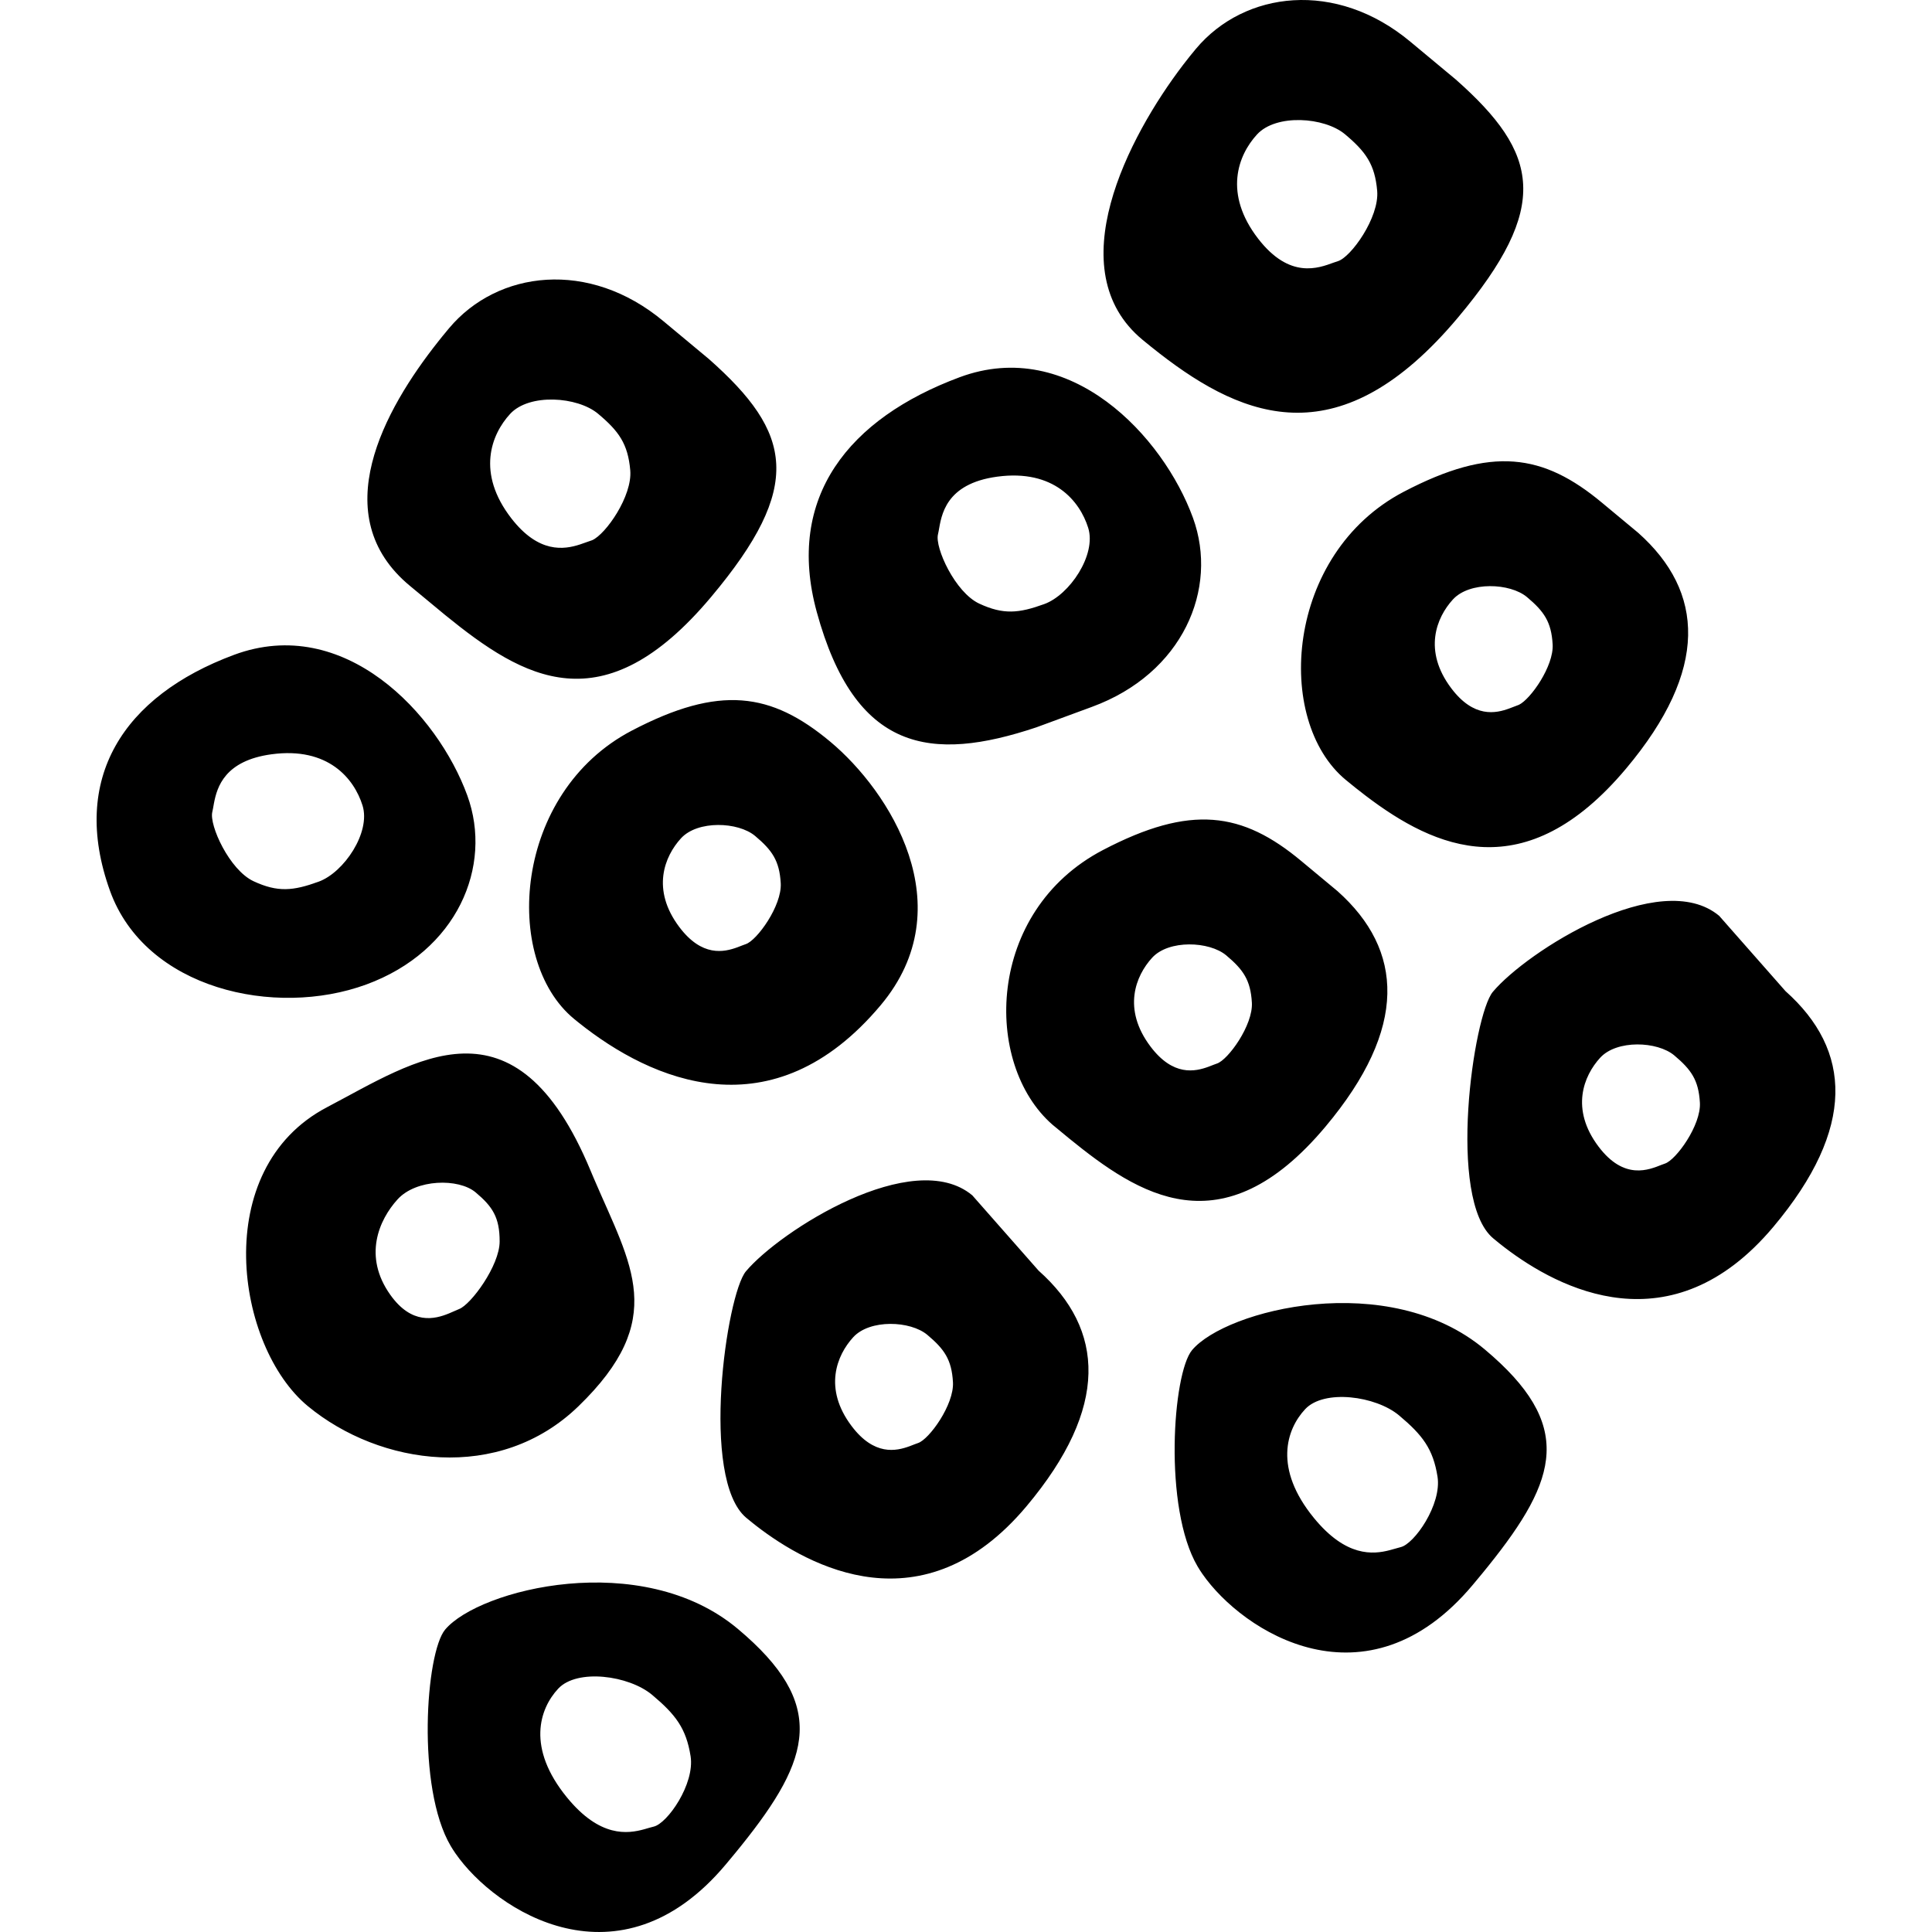 <svg xmlns="http://www.w3.org/2000/svg" width="200" height="200" viewBox="0 0 200 200"><path fill="#000" fill-rule="evenodd" d="M146.005 4.322c-7.706-6.434-17.174-5.26-22.195.722l-.655.799-.675.864c-5.7 7.468-12.9 21.282-4.197 28.475l.884.72.89.702c8.931 6.922 18.801 10.647 30.866-3.724 9.656-11.501 8.425-17.003-.216-24.646l-4.702-3.912zm-3.44 15.432c.241 2.75-2.724 6.89-4.076 7.285l-.437.148c-1.542.559-4.539 1.753-7.807-2.476-3.613-4.674-2.089-8.654-.114-10.798 1.975-2.144 6.968-1.806 9.108-.009 2.14 1.797 3.086 3.1 3.326 5.85zM169.59 55.16l-3.733-3.103c-6.117-5.104-11.453-5.907-20.554-1.143-12.242 6.408-13.44 23.674-5.976 29.832l1.011.82 1.03.802c7.218 5.494 16.523 9.633 26.97-2.811 8.599-10.242 8.09-18.309 1.252-24.397zm-8.86 11.548c.127 2.251-2.288 5.677-3.49 6.252l-.987.376c-1.4.515-3.677 1.027-6.025-2.096-2.924-3.886-1.539-7.312.179-9.187 1.718-1.875 5.913-1.714 7.67-.239 1.756 1.475 2.52 2.56 2.652 4.894zm17.241 28.1c-6.117-5.104-19.918 3.682-23.433 7.869-2.01 2.393-4.775 21.479.033 25.51l.687.562.554.431c5.513 4.202 17.188 10.423 27.77-2.182 8.598-10.241 8.09-18.308 1.252-24.396l-6.863-7.794zm-1.998 19.342c.132 2.334-2.47 5.932-3.618 6.303l-.331.121c-1.3.508-3.88 1.661-6.553-1.892-2.923-3.886-1.538-7.312.18-9.187 1.717-1.875 5.913-1.714 7.67-.24 1.756 1.475 2.519 2.56 2.652 4.895zm-62.95-40.97c9.428-3.453 13.145-12.235 10.473-19.572-3.073-8.439-12.73-18.807-24.16-14.555C87.908 43.305 81.29 51.44 84.55 63.348c3.967 14.488 11.79 15.604 22.733 11.946l5.74-2.114zm-11.651-10.693c-2.504-1.167-4.608-5.803-4.274-7.17l.07-.338c.287-1.572.64-4.903 6.069-5.635 5.856-.79 8.542 2.52 9.413 5.3.87 2.782-1.92 6.935-4.546 7.889-2.627.953-4.229 1.12-6.732-.046zm37.083 29.76l-3.733-3.104c-6.117-5.104-11.453-5.907-20.554-1.143-12.104 6.336-12.43 22.119-5.22 28.425l1.73 1.427c7.178 5.83 15.812 11.552 26.525-1.209 8.598-10.241 8.09-18.308 1.252-24.396zm-8.861 11.548c.133 2.334-2.47 5.932-3.618 6.303l-.331.121-.527.204c-1.4.514-3.677 1.026-6.026-2.096-2.923-3.886-1.538-7.312.18-9.187 1.717-1.875 5.913-1.714 7.67-.24 1.756 1.475 2.519 2.56 2.652 4.895zm-6.192 35.968c-2.009 2.393-2.986 16.353.574 22.397l.238.387.252.377c4.176 6.028 16.993 14.249 27.98 1.16l.99-1.192.645-.795c7.256-9.037 8.916-14.61-.383-22.409-9.961-8.354-26.78-4.112-30.296.075zm25.409 13.1c.456 2.884-2.41 6.984-3.825 7.298l-1.121.312c-1.724.45-4.525.733-7.85-3.335-4.197-5.133-2.858-9.17-.904-11.262 1.953-2.092 7.309-1.378 9.724.65 2.415 2.027 3.52 3.454 3.976 6.338zM68.683 33.254c-7.706-6.433-17.173-5.26-22.195.722l-.683.827-.46.576c-5.556 7.021-11.688 18.015-2.899 25.278l3.643 3.017c8.13 6.608 16.314 11.478 27.513-1.862 9.655-11.5 8.424-17.002-.217-24.645l-4.702-3.913zm-3.44 15.433c.233 2.658-2.53 6.614-3.935 7.232l-1.26.44c-1.653.54-4.286.957-7.125-2.715-3.612-4.674-2.088-8.654-.113-10.798s6.967-1.806 9.107-.01c2.14 1.797 3.086 3.1 3.327 5.85zM85.95 76.78c-6.117-5.103-11.453-5.907-20.554-1.143-12.242 6.408-13.44 23.675-5.976 29.833l.5.406c7.528 6.01 20.036 11.536 31.245-1.814 8.598-10.242.902-22.177-5.215-27.282zm-5.128 14.652c.133 2.334-2.47 5.932-3.618 6.303l-.33.121-.528.204c-1.4.514-3.677 1.026-6.025-2.096-2.924-3.886-1.539-7.312.179-9.187 1.718-1.875 5.913-1.714 7.67-.24 1.756 1.475 2.52 2.56 2.652 4.895zm19.829 32.308c-6.117-5.105-19.919 3.681-23.434 7.868-2.009 2.393-4.774 21.48.033 25.511l.688.561.364.286c5.431 4.2 17.254 10.715 27.96-2.036 8.598-10.242 8.09-18.309 1.25-24.397l-6.861-7.793zM98.65 143.08c.133 2.335-2.47 5.933-3.618 6.304l-.33.12-.528.204c-1.4.514-3.677 1.027-6.025-2.096-2.924-3.886-1.539-7.312.179-9.187 1.718-1.875 5.913-1.714 7.67-.24 1.756 1.476 2.52 2.56 2.652 4.895zM37.903 101.92c9.428-3.453 13.144-12.235 10.472-19.573-3.072-8.438-12.729-18.806-24.159-14.554-11.43 4.252-17.008 12.784-12.837 24.402 3.667 10.21 17.097 13.179 26.524 9.725zM26.251 91.226c-2.503-1.167-4.607-5.803-4.274-7.17l.07-.338.102-.566c.322-1.696 1.126-4.416 5.967-5.07 5.857-.789 8.543 2.52 9.413 5.302.87 2.781-1.919 6.934-4.546 7.888-2.626.953-4.228 1.12-6.732-.046zm7.61 23.389c-12.242 6.408-9.45 24.795-1.986 30.953 7.465 6.157 19.809 7.949 28.006.007 9.321-9.03 5.481-14.499 1.604-23.563l-.352-.834c-7.825-18.794-18.171-11.327-27.273-6.563zm17.862 13.907c-.005 2.497-2.963 6.52-4.193 6.988l-1.035.448c-1.51.623-3.873 1.203-6.095-1.926-2.835-3.991-1.168-7.754.754-9.872 1.922-2.118 6.324-2.204 8.08-.729 1.757 1.476 2.493 2.593 2.489 5.09zm-5.642 40.173c-2.01 2.392-2.987 16.352.574 22.397l.238.386.252.378c4.176 6.027 16.992 14.248 27.98 1.16l.99-1.192.645-.795c7.255-9.038 8.915-14.611-.383-22.41-9.962-8.353-26.781-4.111-30.296.076zm25.408 13.1c.457 2.884-2.41 6.983-3.824 7.297l-.433.116-.54.156c-1.708.47-4.576.894-8-3.294-4.195-5.133-2.856-9.171-.903-11.263 1.954-2.091 7.31-1.378 9.724.65 2.415 2.028 3.52 3.454 3.976 6.338z"/></svg>
